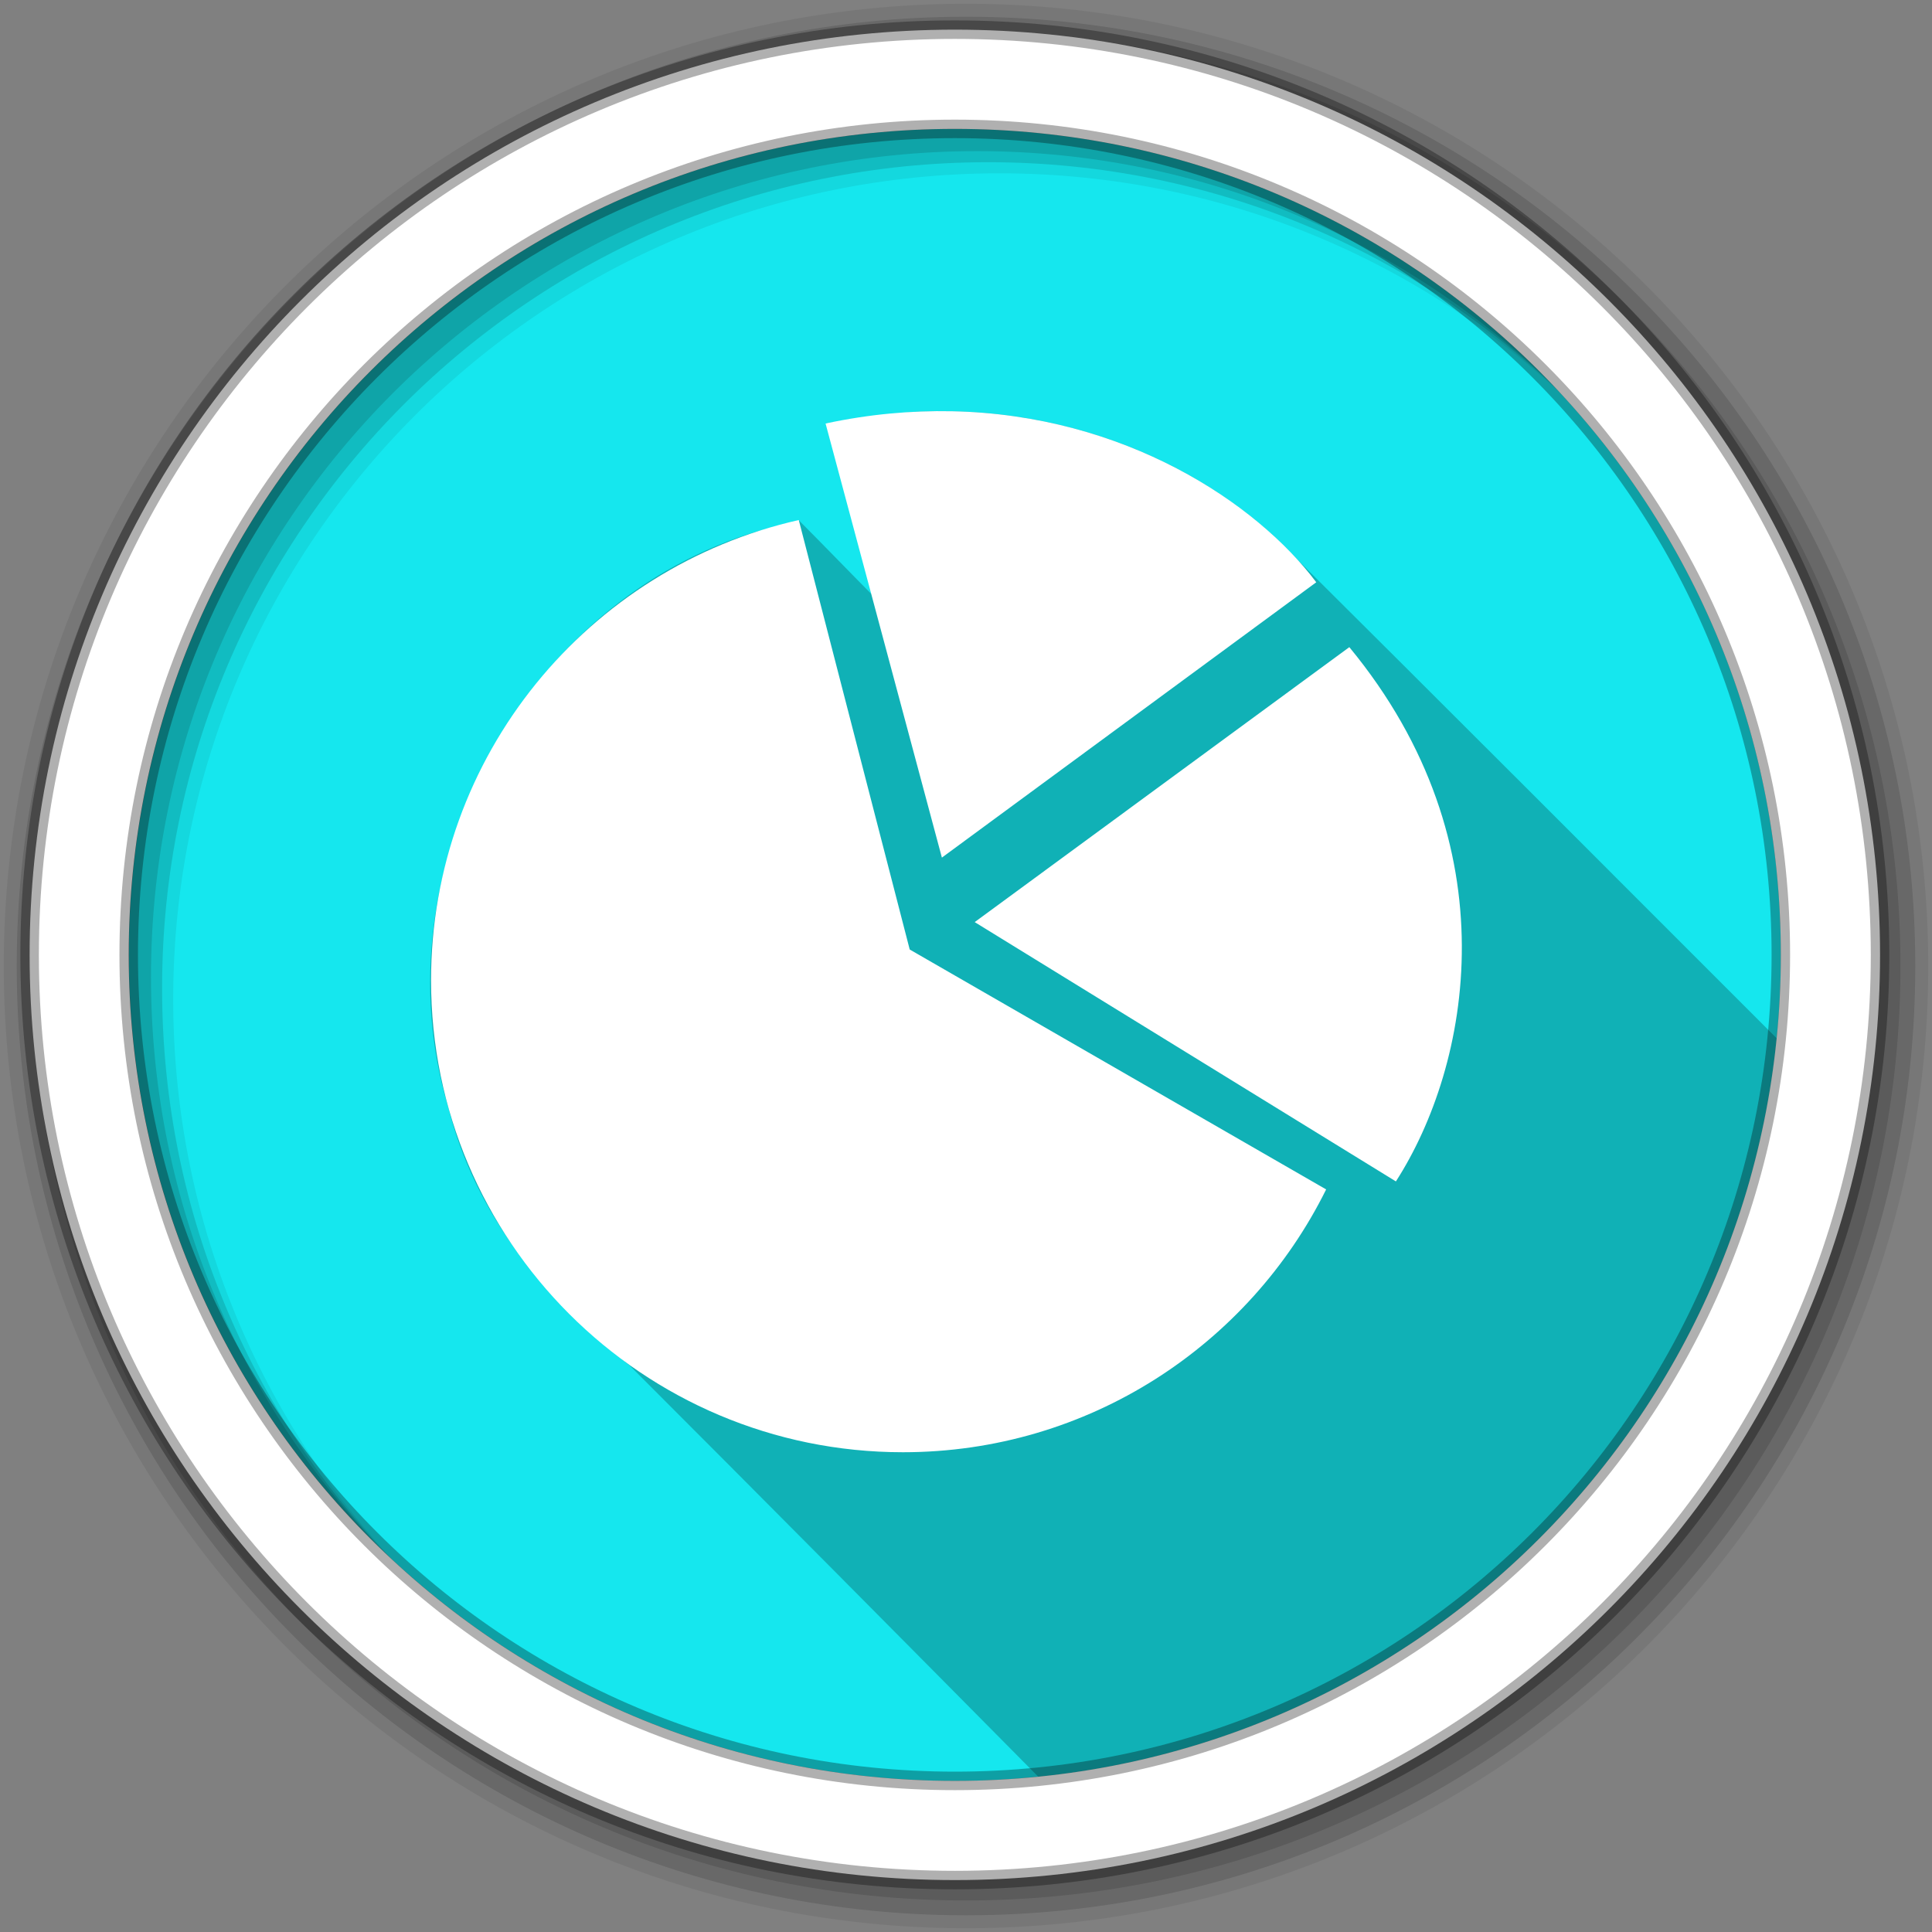 <svg height="512" viewBox="0 0 512 512" width="512" xmlns="http://www.w3.org/2000/svg">
 <rect x="0" y="0" width="512" height="512" fill="#808080" stroke="none"/>
 <g fill-rule="evenodd">
  <path d="m471.95 253.05c0 120.9-98.01 218.9-218.9 218.9-120.9 0-218.9-98.01-218.9-218.9 0-120.9 98.01-218.9 218.9-218.9 120.9 0 218.9 98.01 218.9 218.9" fill="#15e7ee"/>
  <path d="m248.19 108.97c-14.906.025-30.472 2.599-18.969 21.844 2.259 9.875.555 17.392 1.688 26.594-4.068-4.068-12.88-13.192-19.219-19.531-.968.926-1.37 5.102-10.281 2.719-62.59 18.251-101.5 90.29-82.66 152.63 6.954 28.338 25.577 51.04 48.06 68.59 35.519 35.519 72.77 73.09 108.34 109.03 103.25-10.351 185.34-92.44 195.69-195.69-44.519-44.555-89.02-89.09-133.69-133.5-24.09-21.66-56.71-33.09-88.97-32.69" fill-opacity=".235"/>
  <path d="m256 1c-140.83 0-255 114.17-255 255s114.17 255 255 255 255-114.17 255-255-114.17-255-255-255m8.827 44.931c120.9 0 218.9 98 218.9 218.9s-98 218.9-218.9 218.9-218.93-98-218.93-218.9 98.03-218.9 218.93-218.9" fill-opacity=".067"/>
  <g fill-opacity=".129">
   <path d="m256 4.433c-138.94 0-251.57 112.63-251.57 251.57s112.63 251.57 251.57 251.57 251.57-112.63 251.57-251.57-112.63-251.57-251.57-251.57m5.885 38.556c120.9 0 218.9 98 218.9 218.9s-98 218.9-218.9 218.9-218.93-98-218.93-218.9 98.03-218.9 218.93-218.9"/>
   <path d="m256 8.356c-136.77 0-247.64 110.87-247.64 247.64s110.87 247.64 247.64 247.64 247.64-110.87 247.64-247.64-110.87-247.64-247.64-247.64m2.942 31.691c120.9 0 218.9 98 218.9 218.9s-98 218.9-218.9 218.9-218.93-98-218.93-218.9 98.03-218.9 218.93-218.9"/>
  </g>
  <path d="m253.04 7.859c-135.42 0-245.19 109.78-245.19 245.19 0 135.42 109.78 245.19 245.19 245.19 135.42 0 245.19-109.78 245.19-245.19 0-135.42-109.78-245.19-245.19-245.19zm0 26.297c120.9 0 218.9 98 218.9 218.9s-98 218.9-218.9 218.9-218.93-98-218.93-218.9 98.03-218.9 218.93-218.9z" fill="#ffffff" stroke="#000000" stroke-opacity=".31" stroke-width="4.904"/>
 </g>
 <path d="m252.2 108.98c45.892.918 80.893 24.352 96.62 45.33l-99.21 72.966-30.826-115.04c11.65-2.497 22.823-3.464 33.414-3.252m-40.515 28.835l29.399 113.81 110.36 63.58c-20.432 41.27-62.985 69.65-112.15 69.65-69.07 0-125.06-55.993-125.06-125.06 0-59.58 41.675-109.4 97.45-121.98m145.9 33.679c43.36 52.54 32.04 110.99 12.344 141.59l-111.62-68.72 99.28-72.867" fill="#ffffff" fill-rule="evenodd"/>
</svg>

